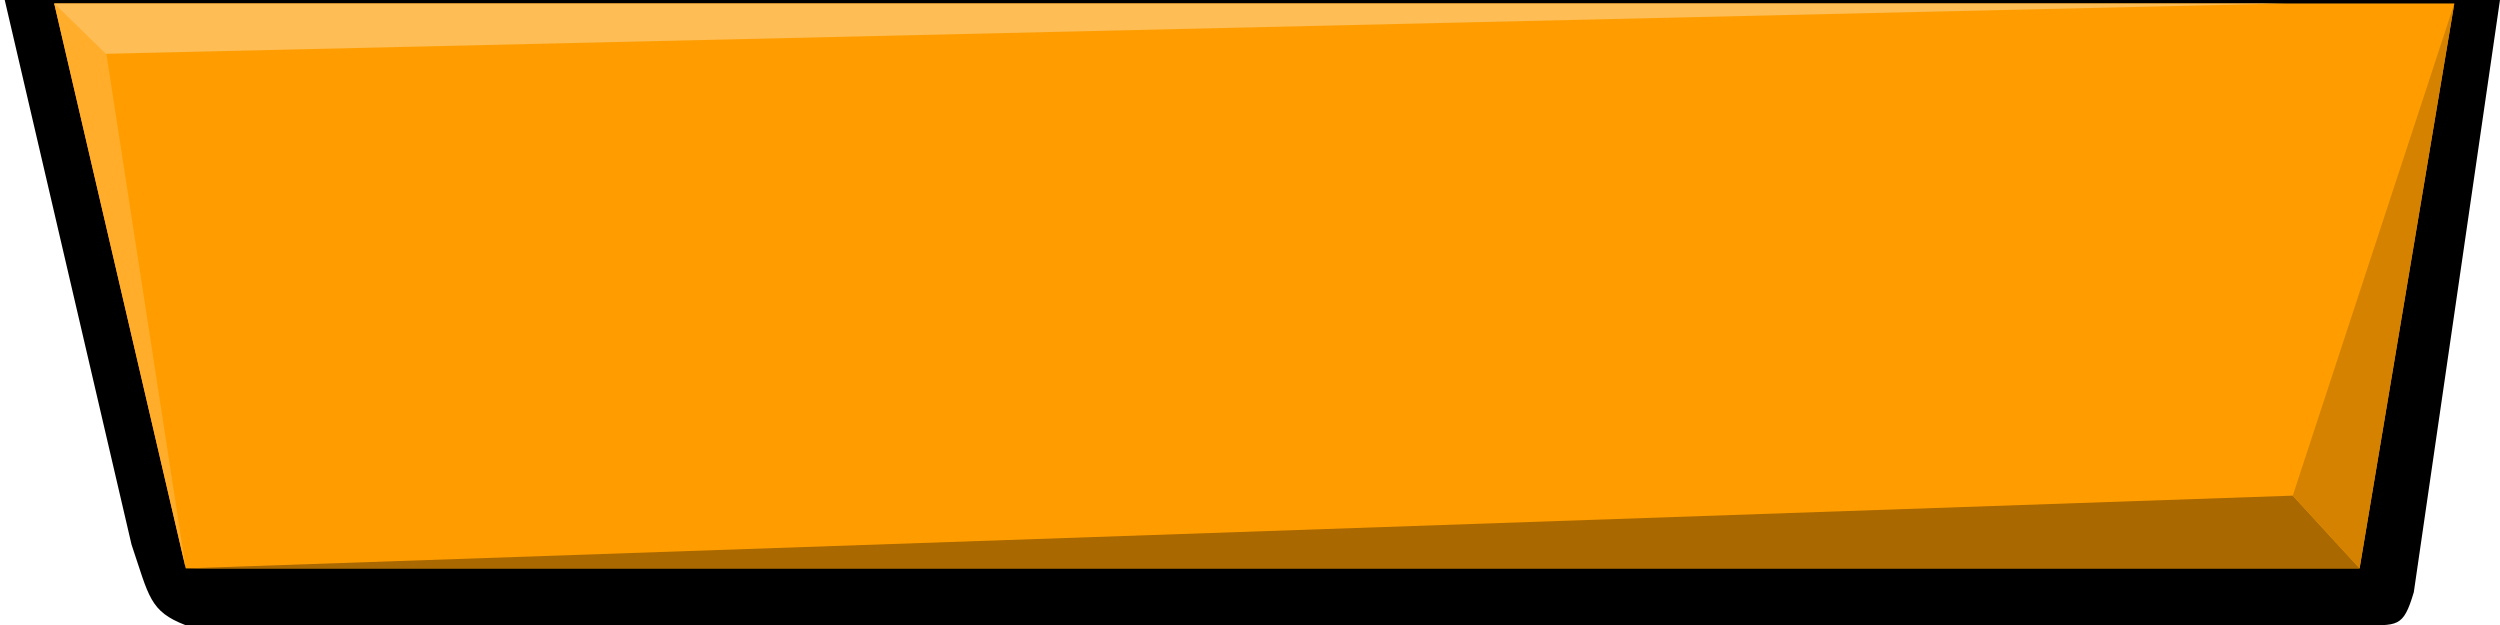 <?xml version="1.0" encoding="UTF-8" standalone="no"?>
<svg
   xmlns:dc="http://purl.org/dc/elements/1.1/"
   xmlns:cc="http://creativecommons.org/ns#"
   xmlns:rdf="http://www.w3.org/1999/02/22-rdf-syntax-ns#"
   xmlns:svg="http://www.w3.org/2000/svg"
   xmlns="http://www.w3.org/2000/svg"
   xmlns:sodipodi="http://sodipodi.sourceforge.net/DTD/sodipodi-0.dtd"
   xmlns:inkscape="http://www.inkscape.org/namespaces/inkscape"
   id="svg8"
   version="1.1"
   viewBox="0 0 512 128"
   height="128"
   width="512"
   sodipodi:docname="tab_focus.svg"
   inkscape:version="0.92.2 (5c3e80d, 2017-08-06)"
   inkscape:export-filename="/home/qwerty/STK/newgui/skin/modern/button_focused.png"
   inkscape:export-xdpi="243.5"
   inkscape:export-ydpi="243.5">
  <sodipodi:namedview
     pagecolor="#ffffff"
     bordercolor="#666666"
     borderopacity="1"
     objecttolerance="10"
     gridtolerance="10"
     guidetolerance="10"
     inkscape:pageopacity="0"
     inkscape:pageshadow="2"
     inkscape:window-width="1366"
     inkscape:window-height="665"
     id="namedview12"
     showgrid="false"
     inkscape:zoom="8.0318406"
     inkscape:cx="454.78823"
     inkscape:cy="126.96775"
     inkscape:window-x="0"
     inkscape:window-y="28"
     inkscape:window-maximized="1"
     inkscape:current-layer="svg8"
     fit-margin-top="0"
     fit-margin-left="0"
     fit-margin-right="0"
     fit-margin-bottom="0" />
  <defs
     id="defs2" />
  <g
     id="layer1"
     transform="matrix(2.896,0,0,2.855,-8.527,-1100.479)">
    <path
       sodipodi:nodetypes="ccccccccc"
       inkscape:connector-curvature="0"
       style="fill:#000000;stroke:none;stroke-width:0.265px;stroke-linecap:butt;stroke-linejoin:miter;stroke-opacity:1;opacity:1"
       id="path823-3"
       d="m 23.201,114.803 c -2.699,4.3e-4 -3.075,-0.219 -3.834,2.371 l 9.301,40.52 c 1.245,3.735 1.272,4.792 3.834,5.789 H 186.234 c 2.699,-4.3e-4 3.075,0.219 3.834,-2.371 l 6.099,-42.52 c -1.101,-3.892 -0.425,-2.045 -3.236,-3.789 z"
       transform="matrix(1,0,0,1,-16.423,266.824)" />
    <path
       sodipodi:nodetypes="ccccc"
       inkscape:connector-curvature="0"
       style="fill:#ff9d00;stroke:none;stroke-width:0.265px;stroke-linecap:butt;stroke-linejoin:miter;stroke-opacity:1;opacity:1"
       d="M 16.08,426.228 6.778,385.707 H 176.508 l -6.698,40.521 z"
       id="path823" />
    <path
       sodipodi:nodetypes="cccc"
       inkscape:connector-curvature="0"
       style="fill:#febd55;stroke:none;stroke-width:0.265;stroke-linecap:butt;stroke-linejoin:miter;stroke-miterlimit:4;stroke-dasharray:none;stroke-opacity:1;opacity:1"
       d="m 6.778,385.707 1.696,3.652 156.035,-3.652 z"
       id="path842" />
    <path
       sodipodi:nodetypes="cccc"
       inkscape:connector-curvature="0"
       style="fill:#ffad2a;stroke:none;stroke-width:0.265;stroke-linecap:butt;stroke-linejoin:miter;stroke-miterlimit:4;stroke-dasharray:none;stroke-opacity:1;opacity:1"
       d="m 10.473,389.359 5.607,36.869 -9.302,-40.521 z"
       id="path844" />
    <path
       sodipodi:nodetypes="cccc"
       inkscape:connector-curvature="0"
       style="fill:#aa6800;stroke:none;stroke-width:0.265px;stroke-linecap:butt;stroke-linejoin:miter;stroke-opacity:1;opacity:1"
       d="M 16.08,426.228 H 169.811 l -4.727,-5.217 z"
       id="path846" />
    <path
       sodipodi:nodetypes="cccc"
       inkscape:connector-curvature="0"
       style="fill:#d48200;stroke:none;stroke-width:0.265px;stroke-linecap:butt;stroke-linejoin:miter;stroke-opacity:1;opacity:1"
       d="m 165.084,421.011 11.425,-35.304 -6.698,40.521 z"
       id="path848" />
  </g>
</svg>
